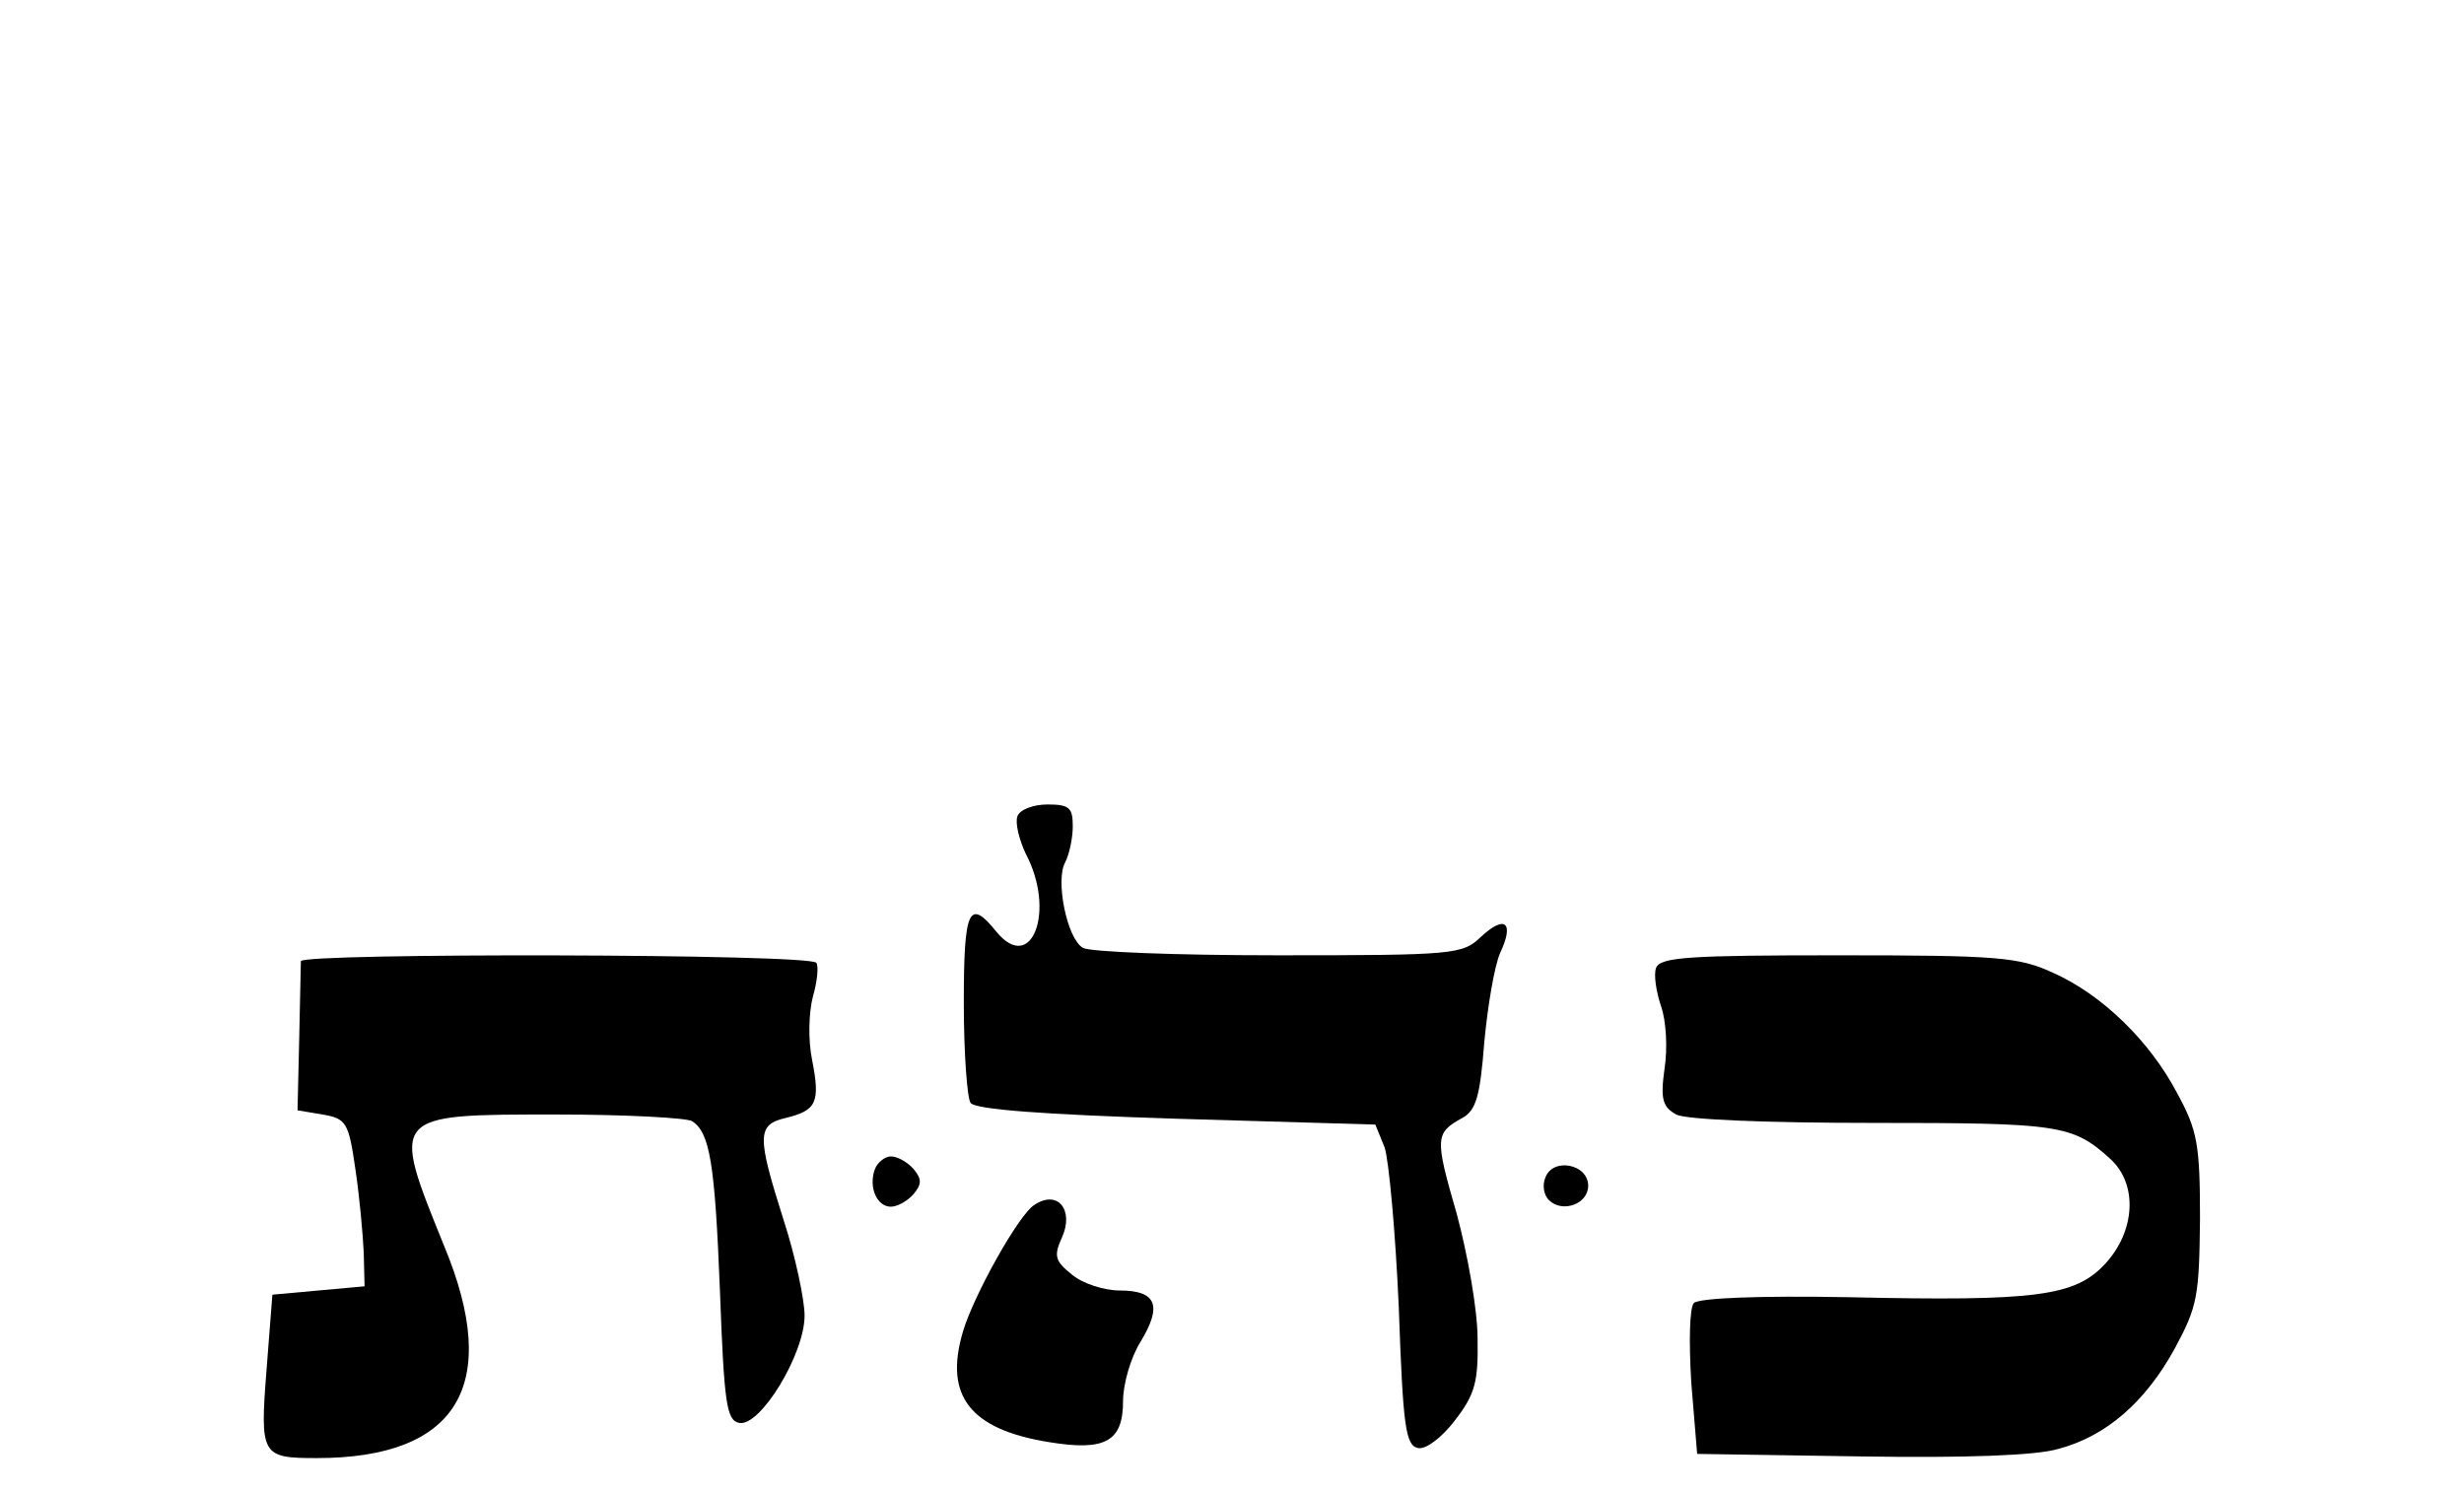 <?xml version="1.0" standalone="no"?>
<!DOCTYPE svg PUBLIC "-//W3C//DTD SVG 20010904//EN"
 "http://www.w3.org/TR/2001/REC-SVG-20010904/DTD/svg10.dtd">
<svg version="1.0" xmlns="http://www.w3.org/2000/svg"
 viewBox="0 -82 294 178"
 preserveAspectRatio="xMidYMid meet">

<g transform="translate(0,110) scale(0.1,-0.1)"
stroke="none">
<path d="M1214 946 c-3 -8 2 -28 10 -45 36 -68 7 -144 -35 -93 -33 41 -39 27
-39 -85 0 -60 4 -113 8 -119 5 -8 87 -14 245 -19 l238 -7 11 -27 c5 -14 13
-100 17 -191 5 -142 8 -165 23 -168 9 -2 28 12 44 33 24 31 28 46 27 98 0 34
-12 101 -25 149 -26 90 -26 96 7 114 16 9 21 25 26 90 4 43 12 91 19 107 17
36 6 46 -23 19 -22 -21 -31 -22 -243 -22 -120 0 -225 4 -232 9 -19 11 -33 81
-21 102 5 10 9 29 9 43 0 22 -4 26 -30 26 -17 0 -33 -6 -36 -14z"/>
<path d="M359 773 c0 -5 -1 -46 -2 -93 l-2 -85 30 -5 c28 -5 31 -9 39 -65 5
-33 9 -78 10 -100 l1 -40 -55 -5 -55 -5 -7 -90 c-8 -102 -6 -105 60 -105 168
0 221 87 152 253 -64 158 -65 157 134 157 83 0 156 -4 162 -8 21 -14 27 -50
33 -202 5 -136 8 -155 23 -158 25 -5 78 82 78 128 0 19 -11 71 -25 114 -32
101 -32 114 3 122 36 9 41 18 31 69 -5 24 -4 57 1 76 5 17 7 36 4 40 -6 11
-614 12 -615 2z"/>
<path d="M1976 765 c-3 -8 0 -28 6 -46 6 -17 8 -50 4 -75 -5 -36 -2 -45 14
-54 11 -6 107 -10 235 -10 222 0 238 -2 283 -43 33 -30 30 -86 -6 -125 -36
-39 -82 -45 -306 -40 -108 2 -179 -1 -185 -7 -5 -6 -6 -45 -3 -95 l7 -85 195
-3 c124 -2 210 1 236 9 57 15 104 56 139 120 27 50 29 62 30 154 0 89 -3 106
-27 150 -33 63 -90 118 -148 144 -41 19 -66 21 -256 21 -177 0 -213 -2 -218
-15z"/>
<path d="M1044 525 c-8 -21 2 -45 19 -45 8 0 20 7 27 15 10 12 10 18 0 30 -7
8 -19 15 -27 15 -7 0 -16 -7 -19 -15z"/>
<path d="M1844 515 c-4 -9 -2 -21 4 -27 16 -16 47 -5 47 17 0 26 -42 34 -51
10z"/>
<path d="M1234 482 c-18 -11 -72 -107 -85 -151 -23 -77 9 -117 103 -132 67
-11 88 1 88 49 0 20 9 52 21 71 26 43 19 61 -25 61 -18 0 -44 8 -57 19 -20 16
-22 22 -12 44 15 33 -5 58 -33 39z"/>
</g>
</svg>
